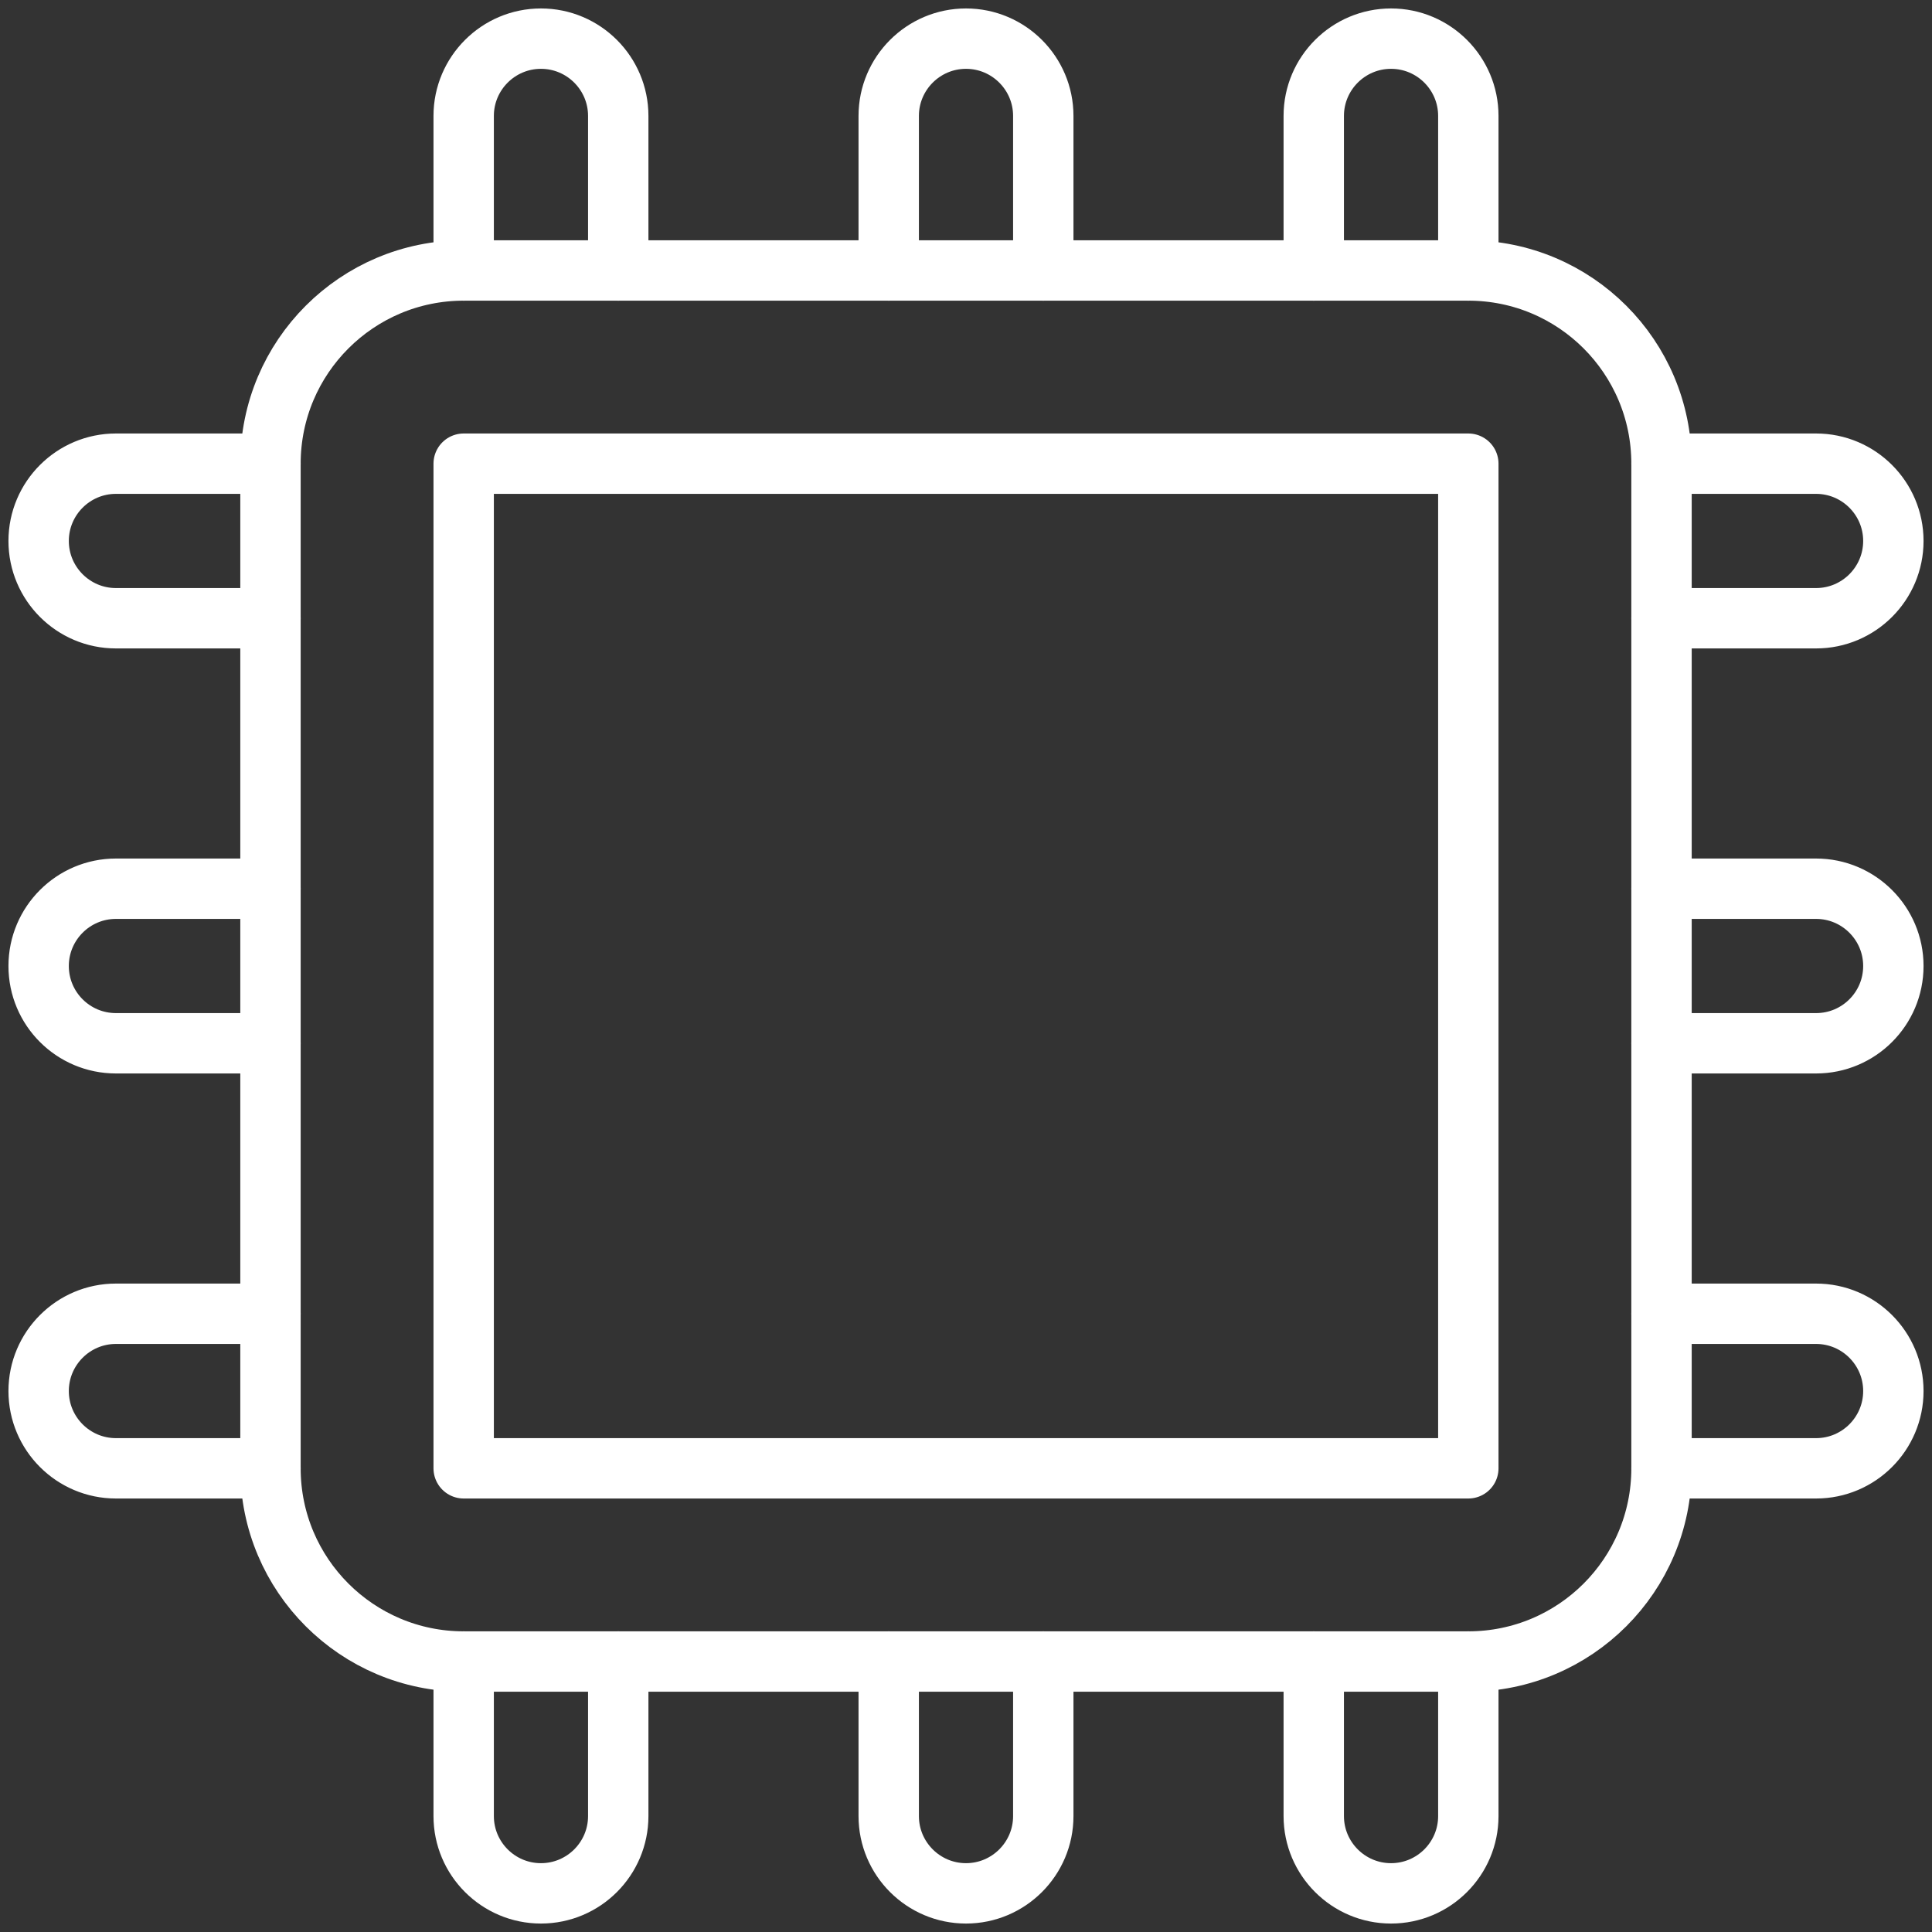 <svg width="16" height="16" viewBox="0 0 16 16" fill="none" xmlns="http://www.w3.org/2000/svg">
<rect x="0" y="0" width="16" height="16" fill="#333333" stroke="none"/>
<g clip-path="url(#clip0_3505_2186)">
<path d="M3.84 3.84H12.16V12.16H3.84V3.84Z" stroke="white" stroke-width="0.5" stroke-linecap="round" stroke-linejoin="round"/>
<path d="M13.76 12.16C13.76 13.044 13.044 13.76 12.16 13.76H3.84C2.957 13.76 2.24 13.044 2.24 12.16V3.84C2.24 2.956 2.957 2.24 3.84 2.24H12.16C13.044 2.24 13.76 2.956 13.76 3.84V12.16Z" stroke="white" stroke-width="0.5" stroke-linecap="round" stroke-linejoin="round"/>
<path d="M8.64 2.24V0.96C8.64 0.607 8.353 0.32 8 0.32C7.647 0.32 7.36 0.607 7.36 0.96V2.24" stroke="white" stroke-width="0.5" stroke-linecap="round" stroke-linejoin="round"/>
<path d="M5.12 2.24V0.96C5.12 0.607 4.833 0.32 4.48 0.32C4.127 0.32 3.84 0.607 3.84 0.96V2.24" stroke="white" stroke-width="0.5" stroke-linecap="round" stroke-linejoin="round"/>
<path d="M12.16 2.24V0.96C12.16 0.607 11.873 0.32 11.52 0.32C11.167 0.32 10.88 0.607 10.88 0.96V2.24" stroke="white" stroke-width="0.5" stroke-linecap="round" stroke-linejoin="round"/>
<path d="M7.36 13.76V15.04C7.36 15.393 7.647 15.68 8 15.68C8.353 15.68 8.64 15.393 8.64 15.04V13.76" stroke="white" stroke-width="0.5" stroke-linecap="round" stroke-linejoin="round"/>
<path d="M10.88 13.76V15.04C10.88 15.393 11.167 15.68 11.52 15.68C11.873 15.68 12.16 15.393 12.16 15.04V13.76" stroke="white" stroke-width="0.5" stroke-linecap="round" stroke-linejoin="round"/>
<path d="M3.84 13.76V15.04C3.84 15.393 4.127 15.68 4.48 15.68C4.833 15.68 5.12 15.393 5.12 15.04V13.76" stroke="white" stroke-width="0.5" stroke-linecap="round" stroke-linejoin="round"/>
<path d="M13.76 8.64H15.04C15.393 8.64 15.68 8.354 15.68 8C15.68 7.647 15.393 7.36 15.04 7.36H13.76" stroke="white" stroke-width="0.5" stroke-linecap="round" stroke-linejoin="round"/>
<path d="M13.76 5.12H15.04C15.393 5.12 15.68 4.833 15.68 4.48C15.68 4.127 15.393 3.84 15.04 3.84H13.76" stroke="white" stroke-width="0.5" stroke-linecap="round" stroke-linejoin="round"/>
<path d="M13.76 12.16H15.04C15.393 12.16 15.68 11.873 15.68 11.52C15.68 11.167 15.393 10.88 15.04 10.88H13.76" stroke="white" stroke-width="0.5" stroke-linecap="round" stroke-linejoin="round"/>
<path d="M2.24 7.36H0.96C0.607 7.36 0.32 7.647 0.32 8C0.32 8.354 0.607 8.64 0.96 8.64H2.24" stroke="white" stroke-width="0.5" stroke-linecap="round" stroke-linejoin="round"/>
<path d="M2.24 10.88H0.96C0.607 10.88 0.32 11.167 0.32 11.52C0.32 11.873 0.607 12.16 0.96 12.16H2.24" stroke="white" stroke-width="0.5" stroke-linecap="round" stroke-linejoin="round"/>
<path d="M2.24 3.84H0.96C0.607 3.84 0.32 4.127 0.32 4.48C0.32 4.833 0.607 5.12 0.96 5.12H2.24" stroke="white" stroke-width="0.5" stroke-linecap="round" stroke-linejoin="round"/>
</g>
<defs>
<clipPath id="clip0_3505_2186">
<rect width="16" height="16" rx="5" fill="white"/>
</clipPath>
</defs>
</svg>

